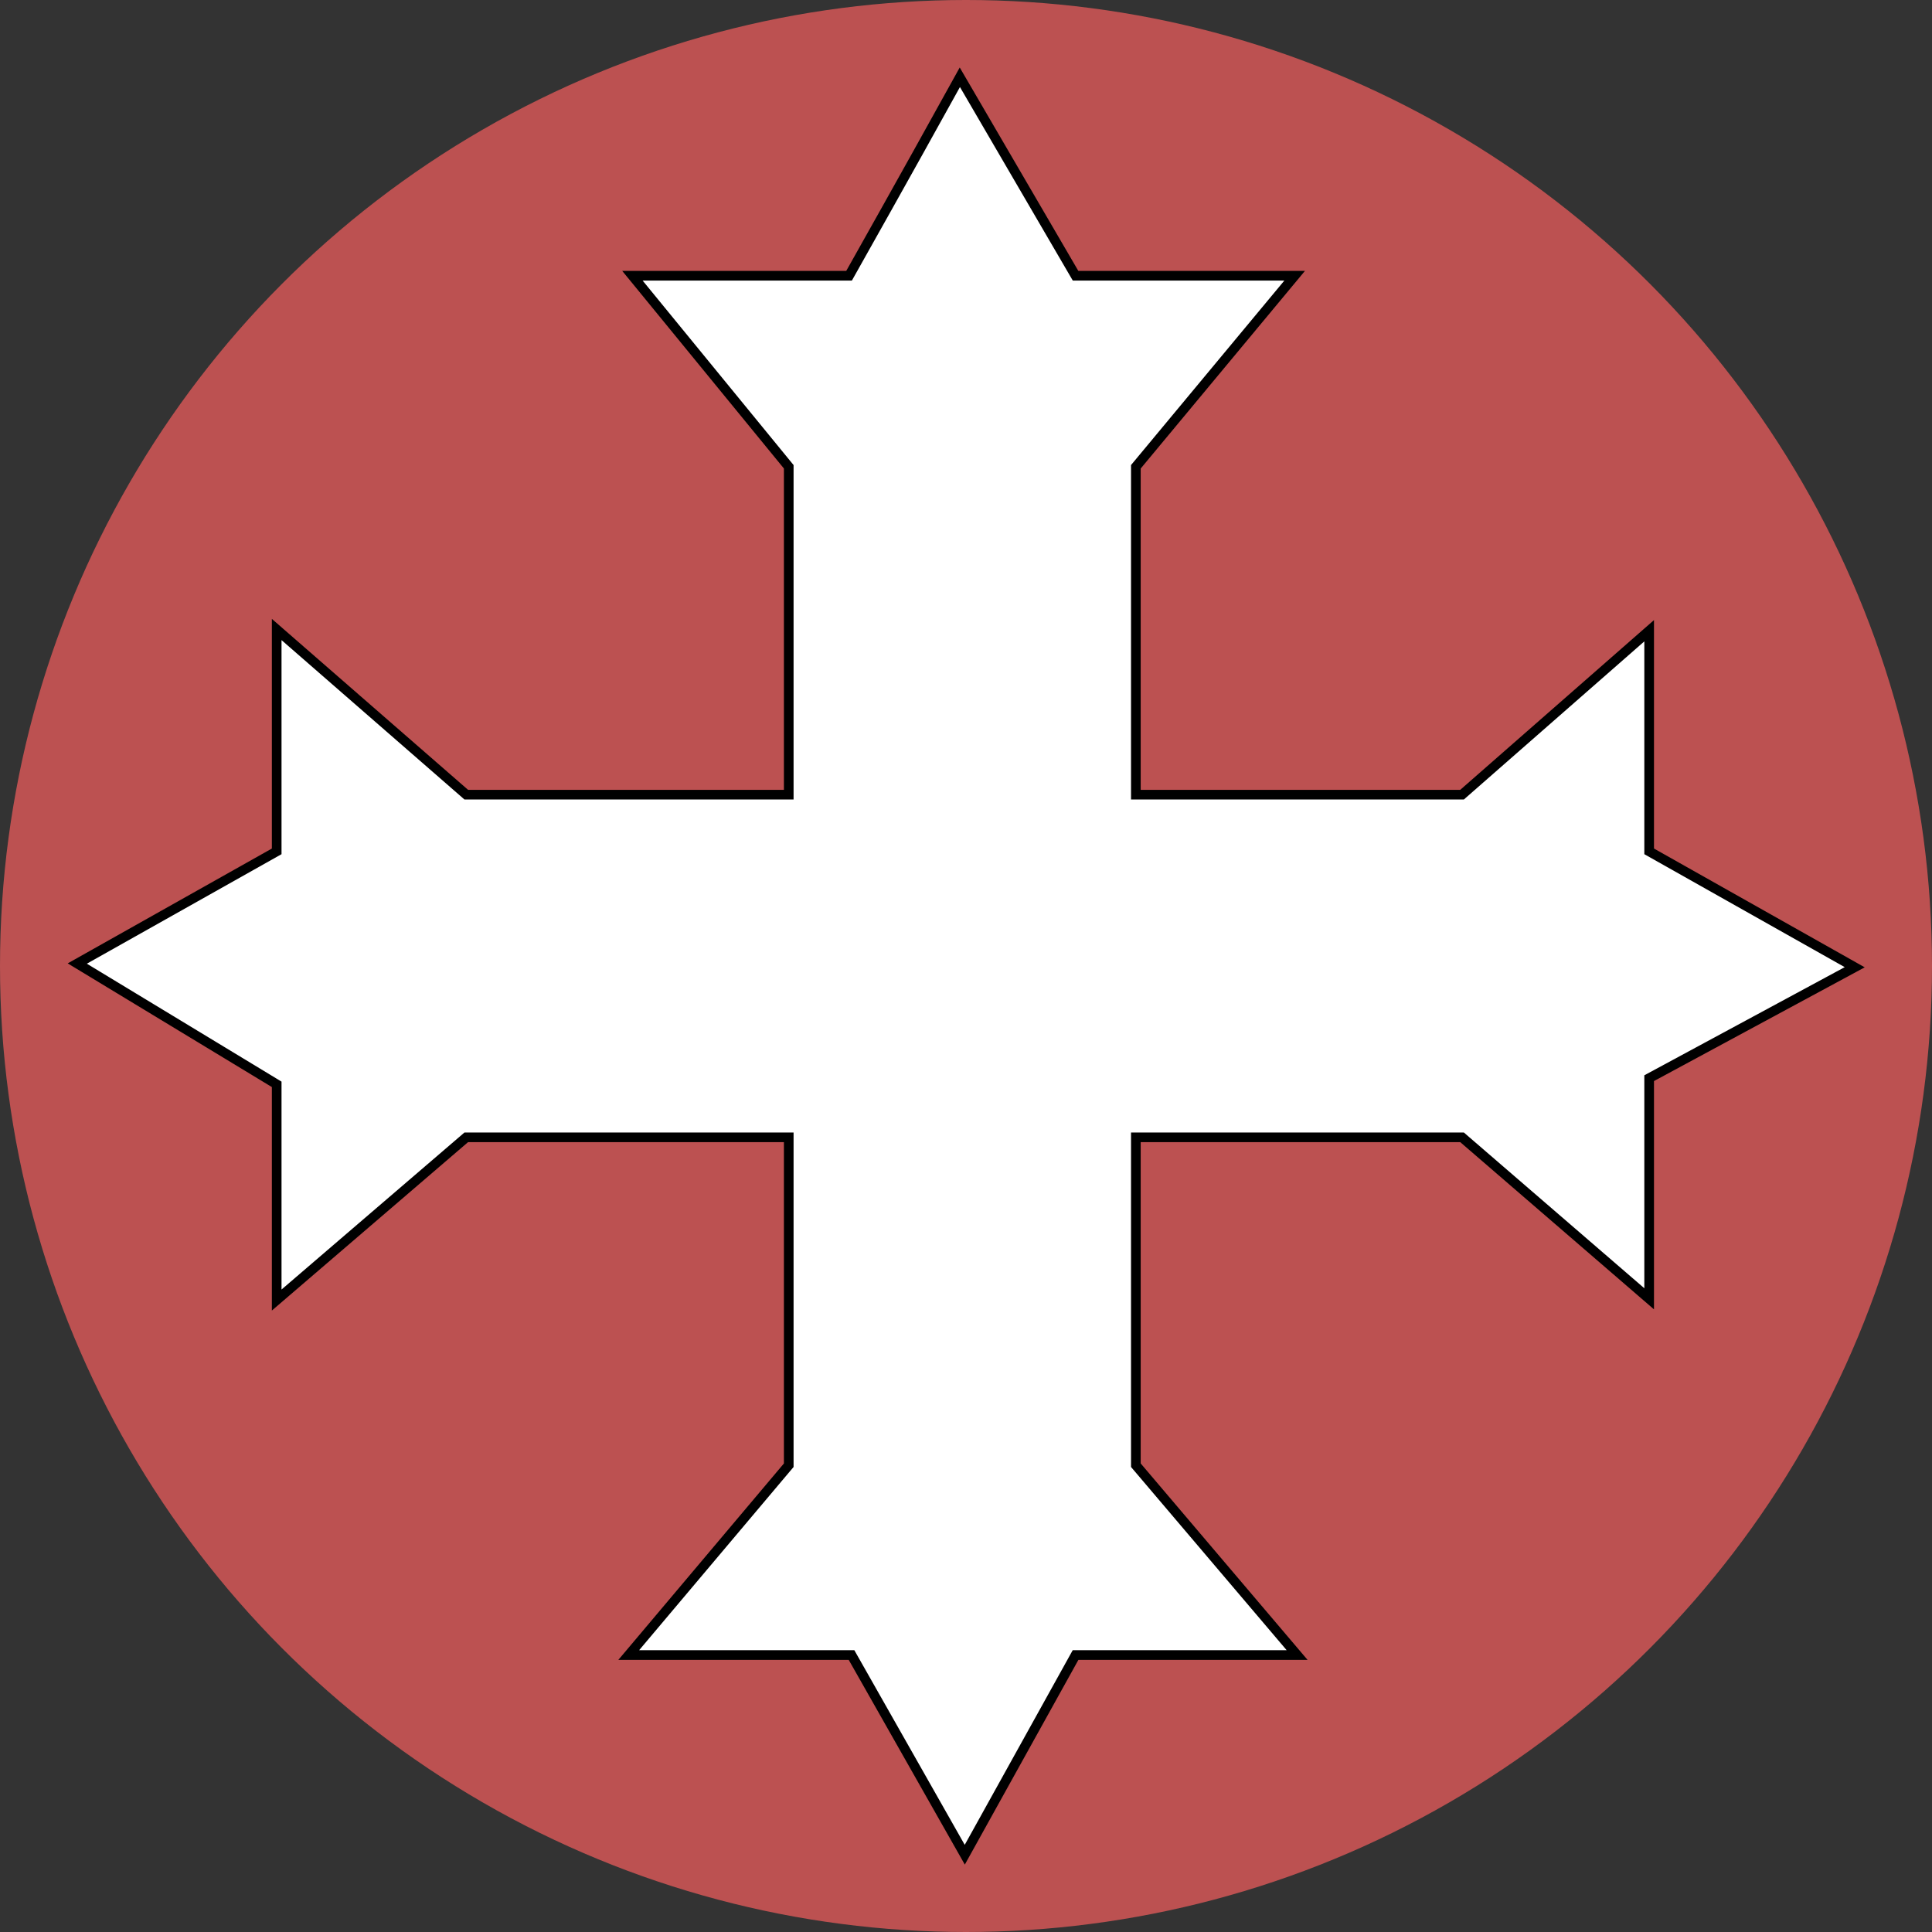 <svg width="200" height="200" viewBox="0 0 200 200" fill="none" xmlns="http://www.w3.org/2000/svg">
<rect x="0" y="0" width="200" height="200" fill="#333333" stroke="none"/>
<circle cx="100" cy="100" r="100" fill="#BC5151"/>
<path d="M99.363 8C97.791 10.85 93.297 18.948 87.895 28.544H65.468L81.651 48.322V82.263H48.266L28.643 65.165V88.133L8 99.745L28.643 112.25V134.58L48.266 117.736H81.651V151.678L65.086 171.329H88.15L99.873 192L111.341 171.329H134.277L117.584 151.678V117.736H151.352L170.72 134.452V111.612L192 100.128L170.72 88.133V65.293L151.352 82.263H117.584V48.322L134.022 28.544H111.341L99.363 8Z" fill="white" stroke="black"/>
</svg>
